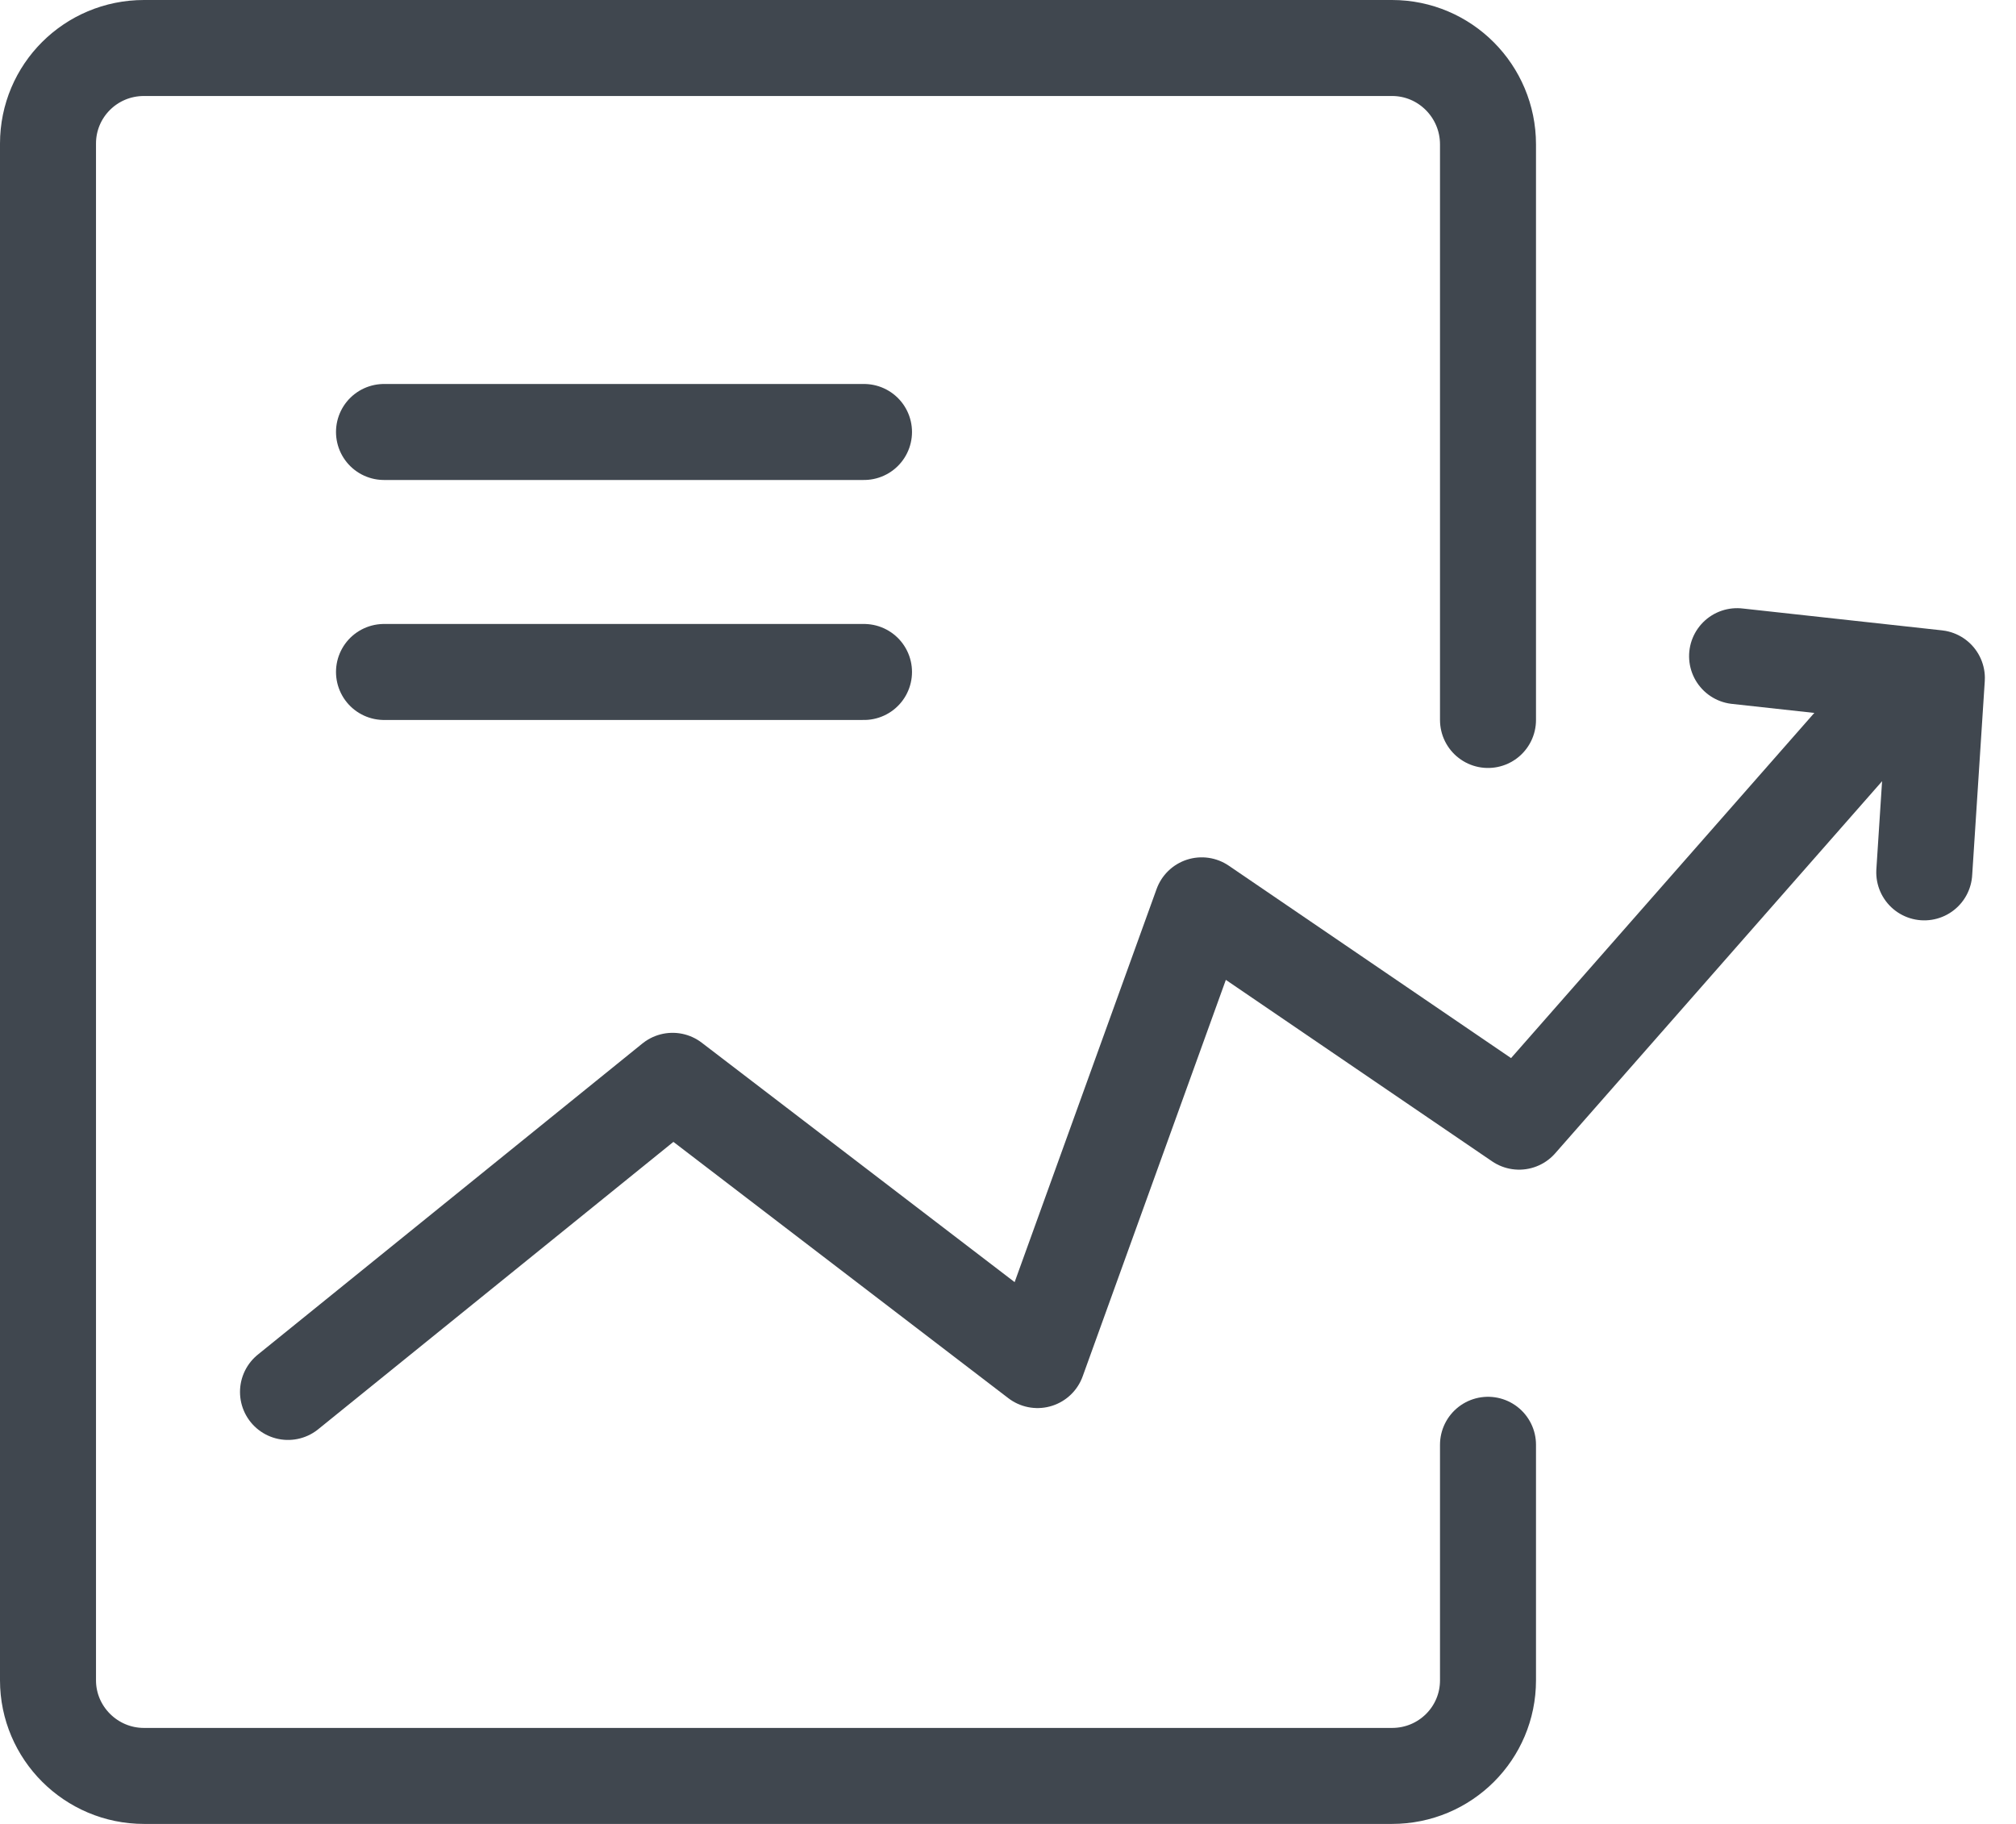 <?xml version="1.0" encoding="UTF-8" standalone="no"?>
<svg width="42px" height="38px" viewBox="0 0 42 38" version="1.1" xmlns="http://www.w3.org/2000/svg" xmlns:xlink="http://www.w3.org/1999/xlink">
    <!-- Generator: Sketch 42 (36781) - http://www.bohemiancoding.com/sketch -->
    <title>Group 31</title>
    <desc>Created with Sketch.</desc>
    <defs></defs>
    <g id="03_Lykke_Corp" stroke="none" stroke-width="1" fill="none" fill-rule="evenodd">
        <g id="03_lykke_corp/05a_invest" transform="translate(-678, -3094)">
            <g id="Group-31" transform="translate(675, 3089)">
                <rect id="Rectangle-3" fill="#D8D8D8" opacity="0" x="0" y="0" width="48" height="48"></rect>
                <path d="M34,35.101 L34,40.008 C34,41.108 33.11,42 32,42 L6,42 C4.895,42 4,41.102 4,40.008 L4,7.992 C4,6.892 4.89,6 6,6 L32,6 C33.105,6 34,6.901 34,8.009 L34,20" id="Rectangle-7" stroke="#40474F" stroke-width="2" stroke-linecap="round" stroke-linejoin="round"></path>
                <polyline id="Path-6" stroke="#40474F" stroke-width="2" stroke-linecap="round" stroke-linejoin="round" points="9 34 17.012 27.518 24.615 33.336 28.036 23.862 34.648 28.369 42 20"></polyline>
                <polyline id="Path-7" stroke="#40474F" stroke-width="2" stroke-linecap="round" stroke-linejoin="round" transform="translate(42.212, 20.022) rotate(-40) translate(-42.212, -20.022) " points="40.765 17.044 43.66 20.069 40.857 23.001"></polyline>
                <path d="M11,14 L21,14" id="Path-125-Copy-4" stroke="#40474F" stroke-width="2" stroke-linecap="round"></path>
                <path d="M11,19 L21,19" id="Path-125-Copy-5" stroke="#40474F" stroke-width="2" stroke-linecap="round"></path>
            </g>
        </g>
    </g>
</svg>
